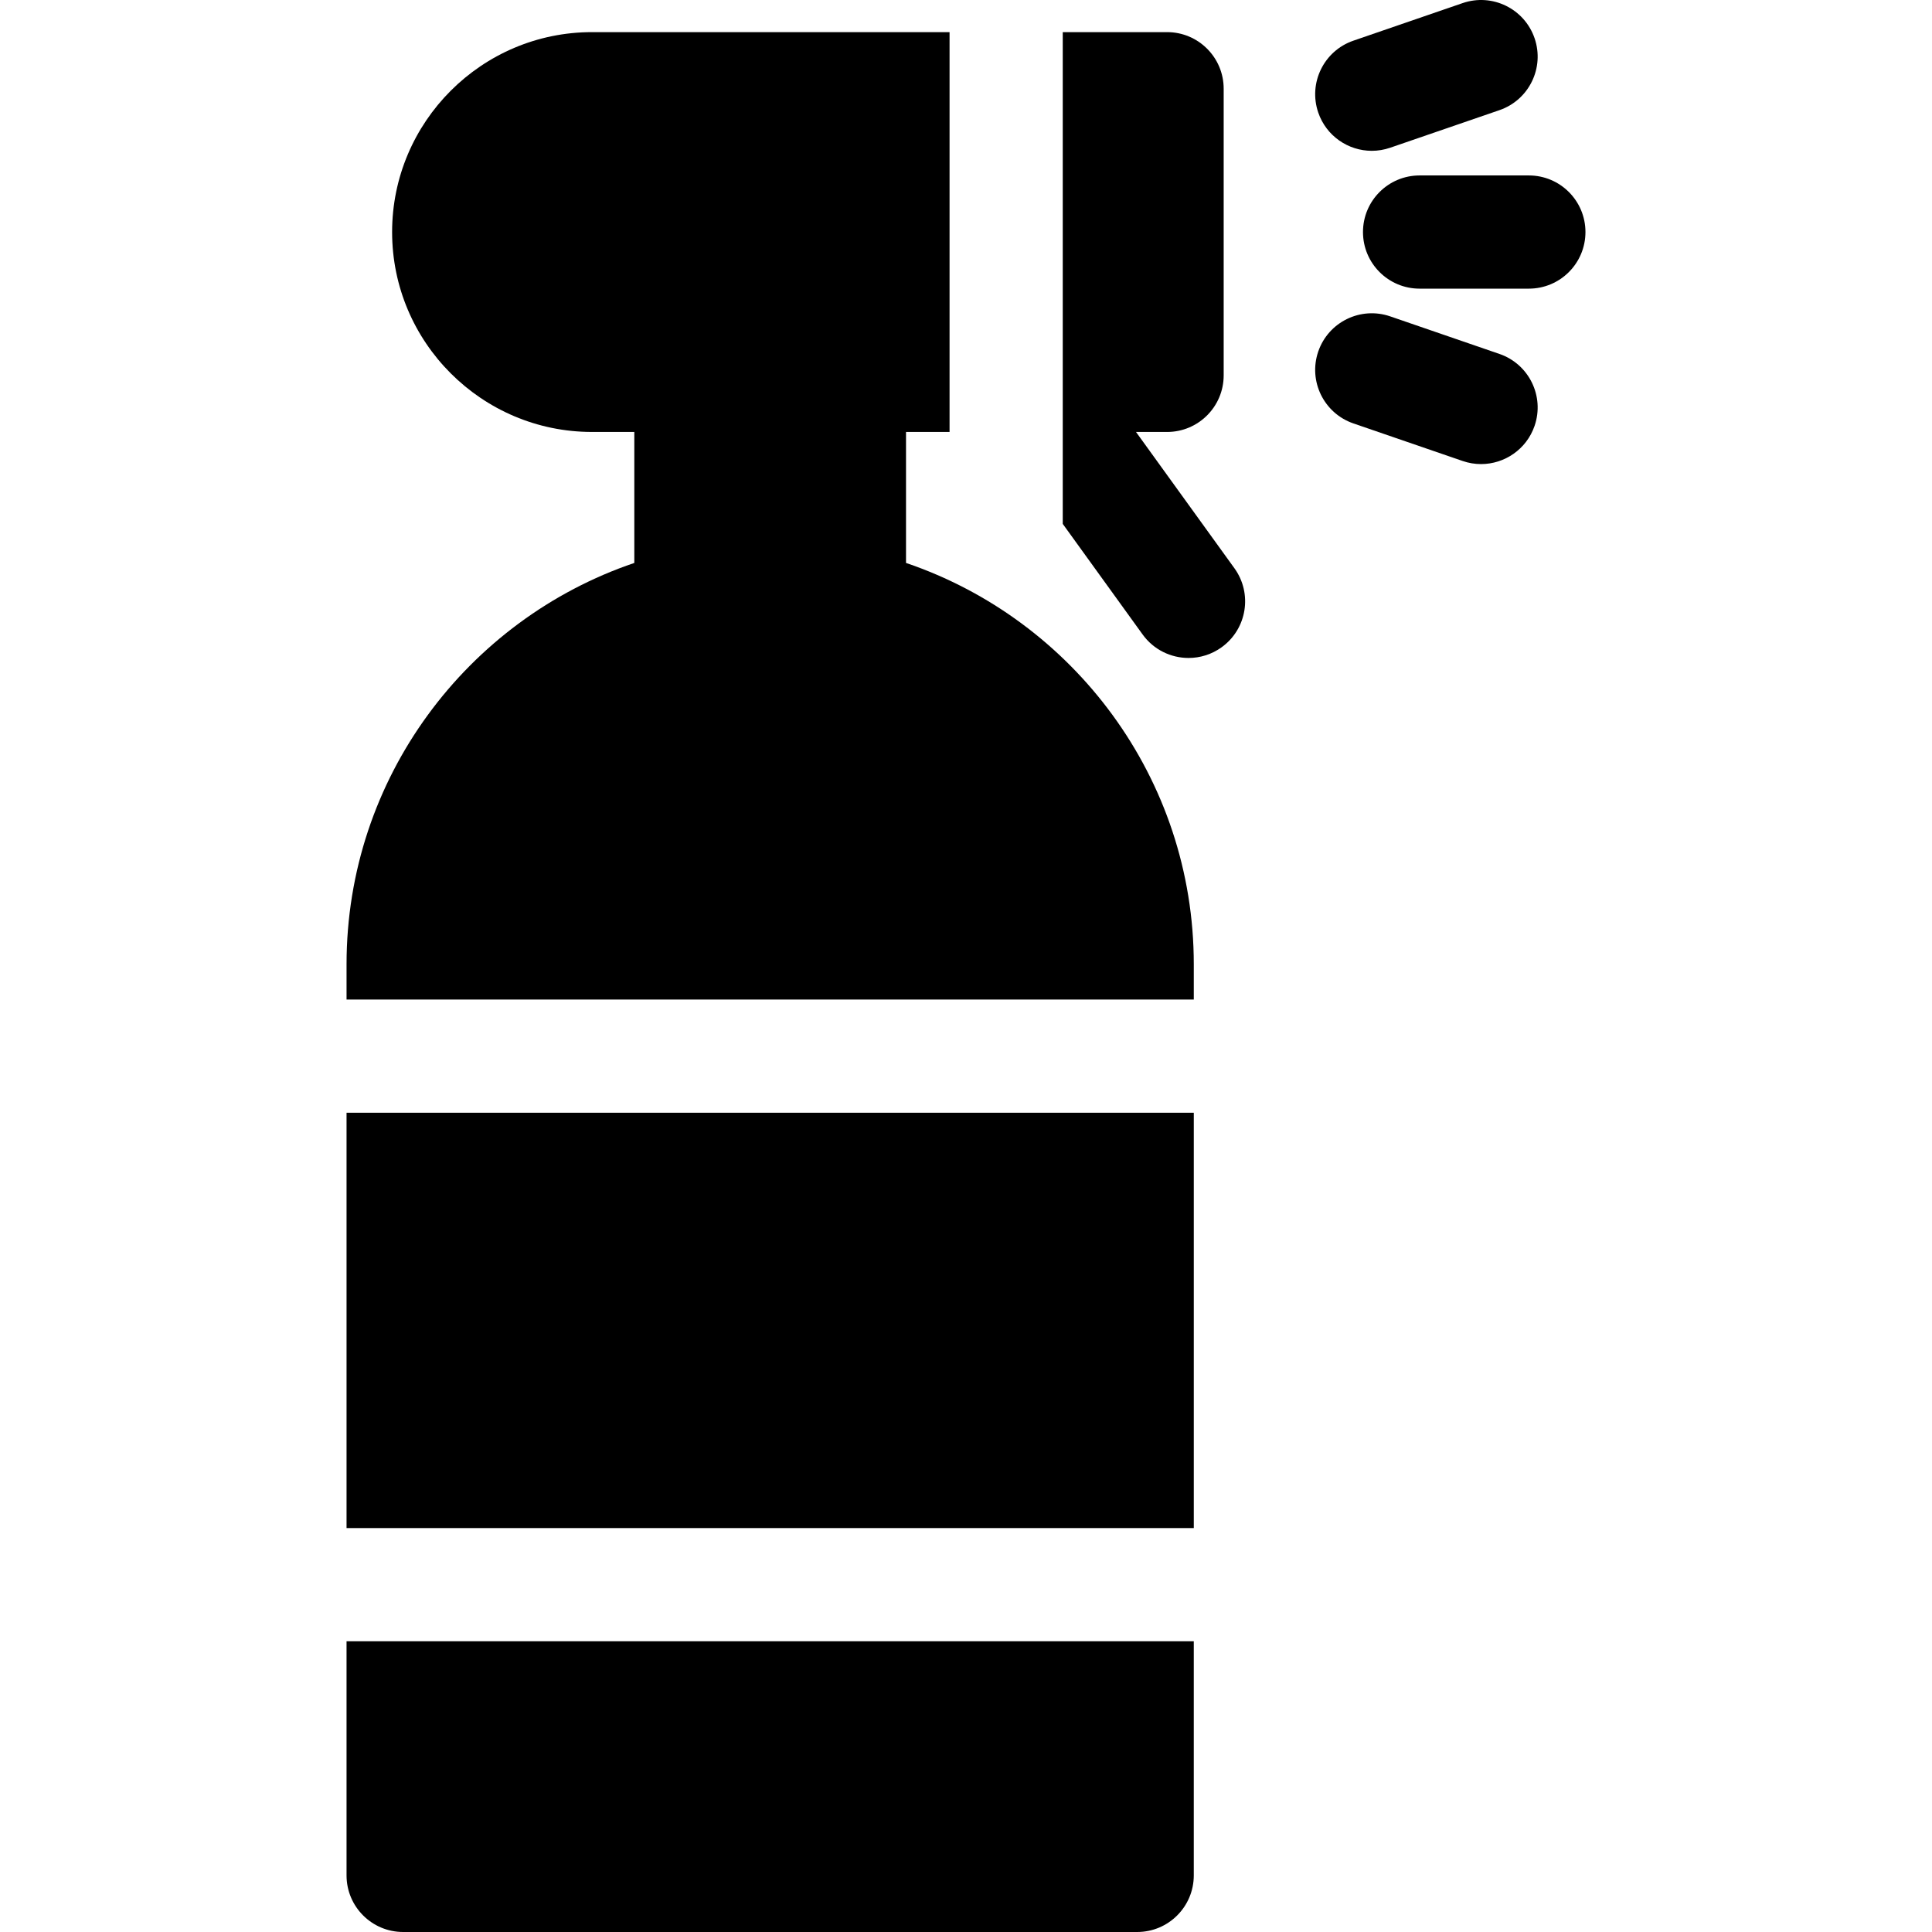 <?xml version="1.0" encoding="iso-8859-1"?>
<!-- Generator: Adobe Illustrator 19.0.0, SVG Export Plug-In . SVG Version: 6.00 Build 0)  -->
<svg version="1.1" id="Capa_1" xmlns="http://www.w3.org/2000/svg" xmlns:xlink="http://www.w3.org/1999/xlink" x="0px" y="0px"
	 viewBox="0 0 512 512" style="enable-background:new 0 0 512 512;" xml:space="preserve">
<g>
	<g>
		<rect x="91.839" y="294.887" width="224.528" height="110.069"/>
	</g>
</g>
<g>
	<g>
		<path d="M240.104,149.186v-34.712h11.539V8.514h-94.75c-29.214,0-52.98,23.767-52.98,52.98c0,29.213,23.767,52.979,52.98,52.979
			h11.207v34.711c-44.298,15.037-76.261,57.027-76.261,106.343v9.356h224.527v-9.355
			C316.365,206.213,284.401,164.223,240.104,149.186z"/>
	</g>
</g>
<g>
	<g>
		<path d="M91.838,434.949V497c0,8.284,6.716,15,15,15h194.527c8.284,0,15-6.716,15-15v-62.051H91.838z"/>
	</g>
</g>
<g>
	<g>
		<path d="M406.678,10.127c-2.694-7.834-11.228-12.003-19.062-9.307l-28.956,9.958c-7.834,2.694-12,11.229-9.306,19.063
			c2.138,6.219,7.956,10.126,14.183,10.126c1.618,0,3.264-0.264,4.879-0.819l28.956-9.958
			C405.206,26.496,409.372,17.961,406.678,10.127z"/>
	</g>
</g>
<g>
	<g>
		<path d="M397.372,93.798l-28.956-9.958c-7.837-2.694-16.369,1.472-19.063,9.306c-2.694,7.834,1.472,16.369,9.306,19.063
			l28.956,9.958c1.616,0.556,3.261,0.819,4.879,0.819c6.226,0,12.045-3.908,14.184-10.125
			C409.373,105.027,405.206,96.492,397.372,93.798z"/>
	</g>
</g>
<g>
	<g>
		<path d="M405.162,46.494h-28.956c-8.284,0-15,6.716-15,15s6.716,15,15,15h28.956c8.284,0,15-6.716,15-15
			S413.446,46.494,405.162,46.494z"/>
	</g>
</g>
<g>
	<g>
		<path d="M327.131,150.586l-26.077-36.111h8.233c8.284,0,15-6.716,15-15V23.514c0-8.284-6.716-15-15-15h-27.646v130.322h0.001
			l21.168,29.313c2.933,4.061,7.52,6.219,12.173,6.219c3.042,0,6.114-0.923,8.769-2.84
			C330.468,166.677,331.981,157.302,327.131,150.586z"/>
	</g>
</g>
<g>
</g>
<g>
</g>
<g>
</g>
<g>
</g>
<g>
</g>
<g>
</g>
<g>
</g>
<g>
</g>
<g>
</g>
<g>
</g>
<g>
</g>
<g>
</g>
<g>
</g>
<g>
</g>
<g>
</g>
</svg>
